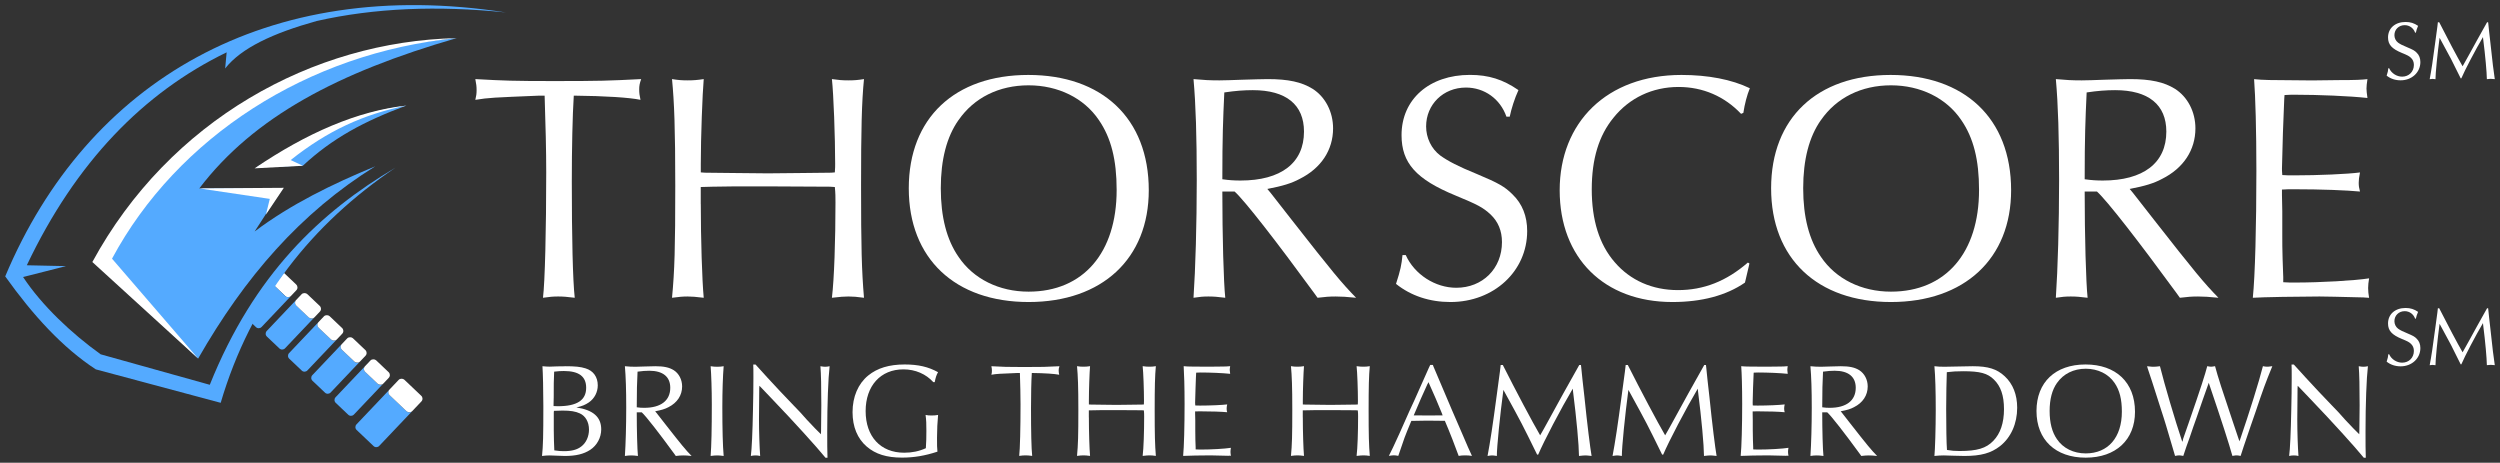 <?xml version="1.0" encoding="UTF-8"?>
<svg id="Layer_1" data-name="Layer 1" xmlns="http://www.w3.org/2000/svg" viewBox="0 0 470 87">
  <rect x="0" y="0" width="470" height="87" fill="#333333" stroke="none"/>
  <defs>
    <style>
      .cls-1 {
        fill: #54aaff;
      }

      .cls-1, .cls-2 {
        stroke-width: 0px;
      }

      .cls-2 {
        fill: #fff;
      }
    </style>
  </defs>
  <g>
    <g>
      <g>
        <path class="cls-1" d="M72.06,72.11c-.29.3-.76.31-1.06.03l-2.35-2.23c-.3-.29-.31-.76-.03-1.06l-5.53,5.83c-.29.3-.27.78.03,1.06l2.35,2.23c.3.29.78.27,1.06-.03l6.56-6.91-1.02,1.08Z"/>
        <rect class="cls-2" x="69.36" y="67.57" width="2.99" height="4.74" rx=".75" ry=".75" transform="translate(-28.65 73.19) rotate(-46.5)"/>
        <path class="cls-1" d="M76.44,77.32l-3.18-3.02c-.3-.29-.31-.76-.03-1.06l-6.21,6.54c-.29.3-.27.78.03,1.06l3.18,3.02c.3.29.78.27,1.06-.03l6.21-6.54c-.29.3-.76.31-1.06.03Z"/>
        <rect class="cls-2" x="74.22" y="71.41" width="4.01" height="5.89" rx=".75" ry=".75" transform="translate(-30.18 78.46) rotate(-46.5)"/>
        <path class="cls-1" d="M66.63,67.99l-2.35-2.23c-.3-.29-.31-.76-.03-1.06l-5.53,5.83c-.29.3-.27.78.03,1.06l2.35,2.23c.3.29.78.27,1.06-.03l5.53-5.83c-.29.3-.76.31-1.06.03Z"/>
        <rect class="cls-2" x="64.99" y="63.42" width="2.99" height="4.74" rx=".75" ry=".75" transform="translate(-27 68.74) rotate(-46.51)"/>
        <path class="cls-1" d="M63.32,63.81c-.29.3-.76.31-1.06.03l-2.35-2.23c-.3-.29-.31-.76-.03-1.06l-5.53,5.83c-.29.3-.27.78.03,1.06l2.35,2.23c.3.29.78.27,1.06-.03l6.56-6.91-1.02,1.08Z"/>
        <rect class="cls-2" x="60.61" y="59.27" width="2.99" height="4.74" rx=".75" ry=".75" transform="translate(-25.35 64.26) rotate(-46.5)"/>
        <path class="cls-1" d="M58.06,59.68l-2.35-2.23c-.3-.29-.31-.76-.03-1.06l-5.53,5.83c-.29.3-.27.78.03,1.06l2.35,2.23c.3.29.78.27,1.06-.03l5.53-5.83c-.29.3-.76.31-1.06.03Z"/>
        <rect class="cls-2" x="56.42" y="55.11" width="2.99" height="4.74" rx=".75" ry=".75" transform="translate(-23.65 59.93) rotate(-46.5)"/>
      </g>
      <path class="cls-2" d="M55.7,53.5l-2.33-2.21c-.62.79-1.22,1.59-1.81,2.4l2.08,1.98c.3.29.78.27,1.06-.03l1.02-1.08c.29-.3.27-.78-.03-1.06Z"/>
      <path class="cls-1" d="M53.64,55.67l-2.08-1.98c-1.59,2.2-3.07,4.48-4.43,6.87l.99.94c.3.29.78.27,1.06-.03l5.53-5.83c-.29.3-.76.31-1.06.03Z"/>
    </g>
    <path class="cls-1" d="M85.84,7.17c-22.3,6.46-38.15,14.82-48.38,28.26l15.67-.03-5.26,8.12c6.79-5.11,14.64-8.94,22.69-12.26-14.08,8.74-24.56,20.87-33.31,36.15l-19.36-18.39C32.98,21.83,59.94,9.29,85.84,7.17Z"/>
    <path class="cls-2" d="M85.84,7.17c-27.03.57-54.01,15.46-68.48,42.09l19.89,18.15-16.19-18.78C33.29,25.84,57.86,9.9,85.84,7.17Z"/>
    <path class="cls-1" d="M76.42,19.85c-11.91,1.56-20.29,7.03-28.22,11.6l8.74-.3c5.53-5.14,11.49-8.36,19.48-11.31Z"/>
    <path class="cls-1" d="M18.9,66.59c-5.43-3.89-11.03-9.16-14.56-14.51l8.08-2.05-7.38-.16C14.24,30.5,26.96,17.43,42.61,9.84l-.28,3.03c3.03-3.86,9.02-6.64,17.2-8.92,10.87-2.46,22.77-2.93,35.57-1.61C50.34-4.62,16.44,15.14.98,51.96c5.2,7.29,10.78,13.4,17.03,17.48l23.48,6.29c5.66-19.2,17.07-33.56,32.87-44.22-14.07,8.32-26.58,20.04-34.92,40.83l-20.55-5.74Z"/>
    <path class="cls-2" d="M76.42,19.85c-9.2.99-18.74,5.14-28.56,11.8l9.08-.49-2.29-1.07c6.94-5.52,13.7-8.62,21.78-10.24Z"/>
    <polygon class="cls-2" points="37.45 35.42 53.36 35.31 50 40.32 50.72 37.39 37.45 35.42"/>
  </g>
  <g>
    <g>
      <path class="cls-2" d="M101.42,17.98c-8.89.37-9.38.37-12.06.79.18-.73.24-1.16.24-1.83s-.06-1.16-.24-2.07c5.42.3,7.12.37,14.86.37,8.53,0,10.23-.06,16.32-.37-.3.85-.37,1.28-.37,1.95s.06,1.1.24,1.95c-2.01-.43-6.64-.73-12.54-.79-.24,3.78-.37,9.87-.37,16.14,0,10.47.18,18.57.55,21.86-1.46-.18-2.19-.24-3.11-.24-.97,0-1.58.06-2.86.24.37-2.92.61-12.85.61-23.57,0-4.2-.12-8.77-.3-14.43h-.97Z"/>
      <path class="cls-2" d="M131.75,38.38c0,6.52.24,14.25.55,17.6-1.52-.18-2.25-.24-3.04-.24-.85,0-1.58.06-2.92.24.49-5.12.61-9.38.61-21.07,0-10.6-.18-15.59-.61-20.04,1.16.18,1.83.24,2.92.24s1.83-.06,3.04-.24c-.24,2.74-.55,10.9-.55,15.96v1.58c.61.06.97.06.97.06l5.54.06,6.09.06,6.15-.06,5.48-.06c.12,0,.49,0,.97-.06.06-.67.06-1.4.06-1.58,0-5.05-.3-13.15-.61-15.96,1.28.18,2.01.24,3.11.24s1.77-.06,2.92-.24c-.43,4.32-.55,9.56-.55,20.04,0,11.57.12,15.96.55,21.07-1.34-.18-2.07-.24-2.92-.24s-1.52.06-3.11.24c.43-3.53.67-10.9.67-17.9,0-.97,0-1.77-.12-2.92l-.91-.06c-1.71,0-1.83,0-11.69-.06h-6.15c-4.51.06-4.75.06-6.46.12v3.23Z"/>
      <path class="cls-2" d="M215.97,35.77c0,12.85-8.77,21.01-22.59,21.01s-22.53-8.16-22.53-21.38,8.65-21.31,22.47-21.31,22.65,8.1,22.65,21.68ZM180.22,22.55c-2.25,3.17-3.35,7.49-3.35,12.85s1.1,9.68,3.35,12.91c2.8,4.14,7.61,6.52,13.15,6.52,10.29,0,16.56-7.31,16.56-19.12,0-5.66-1.04-9.8-3.35-13.15-2.8-4.14-7.67-6.52-13.21-6.52s-10.23,2.31-13.15,6.52Z"/>
      <path class="cls-2" d="M229.8,36.01c0,8.34.24,17.11.55,19.97-1.46-.18-2.19-.24-3.17-.24s-1.64.06-2.8.24c.37-5.48.61-13.88.61-22.11s-.18-14.19-.61-19c1.95.18,3.04.24,4.87.24,1.04,0,2.5-.06,4.2-.12,2.13-.06,4.02-.12,4.87-.12,3.9,0,6.39.55,8.46,1.83,2.38,1.52,3.84,4.32,3.84,7.43,0,4.08-2.25,7.49-6.27,9.5-1.58.85-3.23,1.34-6.09,1.89l.61.73,3.9,4.99c7.73,9.87,9.44,11.94,12.18,14.74-1.83-.18-2.74-.24-3.84-.24-1.16,0-1.95.06-3.41.24l-.61-.85c-7.12-9.74-13.09-17.42-14.98-19.12h-2.31ZM233.21,33.94c7.61,0,11.94-3.29,11.94-9.2,0-5.05-3.35-7.79-9.62-7.79-1.64,0-3.29.12-5.36.43-.24,5.24-.37,8.28-.37,16.32,1.28.18,2.25.24,3.41.24Z"/>
    </g>
    <g>
      <path class="cls-2" d="M283.21,21.94c-1.16-3.35-4.14-5.48-7.61-5.48-4.26,0-7.49,3.17-7.49,7.31,0,2.13.97,4.2,2.68,5.48,1.46,1.04,3.29,2.01,6.88,3.47,4.08,1.71,5.24,2.38,6.7,3.84,1.83,1.77,2.74,4.08,2.74,6.88,0,7.55-6.27,13.34-14.43,13.34-3.9,0-7.43-1.16-10.23-3.41.85-2.62,1.04-3.59,1.22-5.42h.61c1.64,3.65,5.54,6.15,9.5,6.15,4.93,0,8.59-3.59,8.59-8.59,0-2.13-.73-3.84-2.13-5.18-1.46-1.34-2.38-1.83-6.64-3.59-7.37-3.04-10.11-6.09-10.11-11.33,0-6.76,5.24-11.33,12.85-11.33,3.53,0,6.21.85,9.13,2.86-.73,1.58-1.34,3.53-1.64,4.99h-.61Z"/>
      <path class="cls-2" d="M328.89,49.53l-.12.55-.3,1.28-.3,1.28-.12.49c-3.53,2.44-8.16,3.65-13.64,3.65-12.85,0-21.19-8.28-21.19-21.01s8.83-21.68,22.9-21.68c4.99,0,9.44.85,12.85,2.5-.55,1.34-.97,2.98-1.22,4.63l-.43.18c-3.11-3.29-7.19-5.05-11.75-5.05-4.93,0-9.26,2.07-12.24,5.79-2.74,3.35-4.08,7.73-4.08,13.46s1.4,10.35,4.32,13.7c2.92,3.41,7.06,5.24,11.88,5.24s9.07-1.64,13.15-5.18l.3.18Z"/>
      <path class="cls-2" d="M378.09,35.77c0,12.85-8.77,21.01-22.59,21.01s-22.53-8.16-22.53-21.38,8.65-21.31,22.47-21.31,22.65,8.1,22.65,21.68ZM342.35,22.55c-2.25,3.17-3.35,7.49-3.35,12.85s1.1,9.68,3.35,12.91c2.8,4.14,7.61,6.52,13.15,6.52,10.29,0,16.56-7.31,16.56-19.12,0-5.66-1.04-9.8-3.35-13.15-2.8-4.14-7.67-6.52-13.21-6.52s-10.23,2.31-13.15,6.52Z"/>
      <path class="cls-2" d="M391.92,36.01c0,8.34.24,17.11.55,19.97-1.46-.18-2.19-.24-3.17-.24s-1.64.06-2.8.24c.37-5.48.61-13.88.61-22.11s-.18-14.19-.61-19c1.95.18,3.04.24,4.87.24,1.04,0,2.5-.06,4.2-.12,2.13-.06,4.02-.12,4.87-.12,3.9,0,6.39.55,8.46,1.83,2.38,1.52,3.84,4.32,3.84,7.43,0,4.08-2.25,7.49-6.27,9.5-1.58.85-3.23,1.34-6.09,1.89l.61.73,3.9,4.99c7.73,9.87,9.44,11.94,12.18,14.74-1.83-.18-2.74-.24-3.84-.24-1.16,0-1.95.06-3.41.24l-.61-.85c-7.12-9.74-13.09-17.42-14.98-19.12h-2.31ZM395.33,33.94c7.61,0,11.94-3.29,11.94-9.2,0-5.05-3.35-7.79-9.62-7.79-1.64,0-3.29.12-5.36.43-.24,5.24-.37,8.28-.37,16.32,1.28.18,2.25.24,3.41.24Z"/>
      <path class="cls-2" d="M444.47,55.92q-7.06-.18-8.4-.18c-3.53,0-10.9.12-12.54.24.43-4.14.67-13.7.67-23.81,0-7.79-.18-13.95-.43-17.29,1.95.18,2.01.18,10.9.24l4.93-.06c3.35,0,4.32-.06,5.48-.18-.12.85-.18,1.28-.18,1.77,0,.43.06.85.18,1.77-3.35-.37-9.26-.61-13.58-.61-.67,0-1.22,0-2.01.06-.06.43-.12,2.8-.3,7.12q-.18,5.85-.18,6.7c0,.12,0,.67.06,1.22.85.06,1.22.06,2.19.06,4.57,0,10.11-.24,12.42-.55-.18.91-.24,1.4-.24,1.95,0,.61.06.97.24,1.64-2.56-.24-7.19-.43-12.54-.43-.79,0-1.28,0-2.13.06v1.04l.06,3.04v4.51c0,1.22,0,2.74.06,4.45.06,1.89.12,3.11.12,3.41v.97c.85.06,1.4.06,2.13.06,4.99,0,11.33-.37,14.01-.79-.12.79-.18,1.22-.18,1.83,0,.67.06,1.04.18,1.83l-.91-.06Z"/>
    </g>
  </g>
  <g>
    <path class="cls-2" d="M106.28,68.85c1.82,0,2.85.1,3.8.4,1.47.45,2.3,1.62,2.3,3.2,0,1.28-.62,2.47-1.67,3.2-.67.45-1.22.7-2.35.95,3.15.47,4.67,1.8,4.67,4.12,0,1.55-.8,3.02-2.07,3.85-1.22.8-2.7,1.15-4.77,1.15-.38,0-.88-.03-1.45-.05-.67-.02-1.17-.05-1.42-.05-.5,0-.8.03-1.42.1.2-1.92.25-3.7.25-9.35,0-2.9-.08-6.32-.17-7.52.58.05.9.08,1.38.08.2,0,.67-.03,1.37-.05l1.58-.02ZM104.08,76.34c.35.03.55.03.8.03,3.6,0,5.32-1.12,5.32-3.47,0-2.12-1.35-3.15-4.2-3.15-.62,0-1.02.03-1.82.12-.08,2-.08,2.17-.08,4.77l-.03,1.35v.35ZM104.11,80.92c0,.77.05,3.05.1,3.75.78.12,1.25.15,1.8.15,1.45,0,2.5-.27,3.27-.88.9-.67,1.45-1.87,1.45-3.17,0-1.42-.65-2.57-1.72-3.05-.8-.38-1.77-.53-3.25-.53-.42,0-.77.03-1.62.05l-.03.35v3.32Z"/>
    <path class="cls-2" d="M119.71,77.52c0,3.42.1,7.02.22,8.2-.6-.08-.9-.1-1.3-.1s-.67.03-1.15.1c.15-2.25.25-5.7.25-9.07s-.08-5.82-.25-7.8c.8.08,1.25.1,2,.1.42,0,1.02-.02,1.72-.05.87-.03,1.65-.05,2-.05,1.6,0,2.62.22,3.47.75.97.62,1.57,1.77,1.57,3.05,0,1.67-.92,3.07-2.57,3.9-.65.35-1.33.55-2.5.77l.25.3,1.6,2.05c3.17,4.05,3.87,4.9,5,6.05-.75-.08-1.12-.1-1.57-.1-.48,0-.8.03-1.4.1l-.25-.35c-2.92-4-5.37-7.15-6.15-7.85h-.95ZM121.11,76.67c3.12,0,4.9-1.35,4.9-3.77,0-2.07-1.38-3.2-3.95-3.2-.67,0-1.35.05-2.2.17-.1,2.15-.15,3.4-.15,6.7.52.08.92.1,1.4.1Z"/>
    <path class="cls-2" d="M134.83,68.95c.45,0,.72-.02,1.22-.1-.15,1.75-.25,4.72-.25,7.62,0,4.25.08,7.35.25,9.25-.6-.08-.9-.1-1.25-.1-.38,0-.65.03-1.2.1.15-1.97.22-5.02.22-9.72,0-2.77-.1-5.6-.22-7.15.5.08.78.1,1.22.1Z"/>
    <path class="cls-2" d="M142.03,68.52c.45.47.72.8,2.27,2.5,1,1.08,1.82,1.97,2.37,2.55.83.85,1.65,1.72,2.45,2.57.83.83,1.78,1.85,2.55,2.75,1.35,1.45,1.95,2.05,2.67,2.75l.02-.62q.05-3.37.05-4.8c0-3.5-.05-5.9-.17-7.37.47.08.67.1.88.1.25,0,.45-.02.85-.1-.27,2.27-.45,7.15-.45,12.25,0,2.42,0,3.55.05,4.95h-.38c-1.67-2.05-5.85-6.67-10.07-11.07-.7-.72-1.37-1.42-2.05-2.15l-.3-.3-.03.45c-.05,5.12-.05,5.22-.05,5.87,0,2.38.1,5.27.22,6.87-.35-.08-.57-.1-.9-.1s-.5.03-.85.1c.17-1.22.32-4.45.4-8.67q.08-3.27.08-6.02c0-1.35,0-1.8-.03-2.5h.4Z"/>
    <path class="cls-2" d="M175.46,71.84c-1.37-1.52-3.37-2.4-5.62-2.4-4.3,0-7.1,3.1-7.1,7.85s2.77,7.82,7.25,7.82c1.47,0,2.8-.27,4.07-.85.08-1.12.1-2.07.1-3.25,0-1.35-.02-2-.15-3,.4.08.65.1,1.1.1.5,0,.77-.02,1.25-.1-.12,1.3-.2,2.77-.2,4.25s0,1.95.08,2.65c-2.33.77-4.42,1.12-6.67,1.12-2.87,0-4.97-.65-6.62-2.07-1.75-1.5-2.67-3.72-2.67-6.47,0-2.9,1.05-5.35,2.95-6.9,1.72-1.4,3.95-2.07,6.85-2.07,2.57,0,4.47.45,6.27,1.45-.3.52-.47,1.05-.62,1.87h-.25Z"/>
    <path class="cls-2" d="M191.33,70.12c-3.65.15-3.85.15-4.95.33.08-.3.1-.47.1-.75s-.02-.47-.1-.85c2.22.12,2.92.15,6.1.15,3.5,0,4.2-.02,6.7-.15-.12.35-.15.52-.15.8s.03.45.1.8c-.83-.17-2.72-.3-5.15-.33-.1,1.55-.15,4.05-.15,6.62,0,4.3.07,7.62.22,8.97-.6-.08-.9-.1-1.27-.1-.4,0-.65.03-1.17.1.15-1.2.25-5.27.25-9.67,0-1.72-.05-3.6-.12-5.92h-.4Z"/>
    <path class="cls-2" d="M204.71,78.49c0,2.67.1,5.85.22,7.22-.62-.08-.92-.1-1.25-.1-.35,0-.65.03-1.2.1.2-2.1.25-3.85.25-8.65,0-4.35-.08-6.4-.25-8.22.47.08.75.1,1.2.1s.75-.02,1.25-.1c-.1,1.12-.22,4.47-.22,6.55v.65c.25.02.4.02.4.02l2.27.03,2.5.03,2.52-.03,2.25-.03s.2,0,.4-.02c.02-.28.02-.58.02-.65,0-2.07-.12-5.4-.25-6.55.53.08.83.1,1.28.1s.72-.02,1.2-.1c-.17,1.77-.22,3.92-.22,8.22,0,4.75.05,6.55.22,8.65-.55-.08-.85-.1-1.2-.1s-.62.03-1.28.1c.18-1.45.28-4.47.28-7.35,0-.4,0-.72-.05-1.2l-.38-.03c-.7,0-.75,0-4.8-.03h-2.52c-1.85.03-1.95.03-2.65.05v1.32Z"/>
    <path class="cls-2" d="M231.03,85.69q-2.9-.08-3.45-.08c-1.45,0-4.47.05-5.15.1.17-1.7.27-5.62.27-9.77,0-3.2-.08-5.72-.17-7.1.8.08.83.08,4.47.1l2.02-.02c1.38,0,1.78-.03,2.25-.08-.05.35-.08.52-.08.72,0,.17.03.35.08.72-1.38-.15-3.8-.25-5.57-.25-.27,0-.5,0-.82.03-.03.17-.05,1.15-.12,2.92q-.08,2.4-.08,2.75s0,.27.03.5c.35.02.5.02.9.02,1.88,0,4.15-.1,5.1-.22-.08.38-.1.57-.1.8,0,.25.02.4.1.67-1.05-.1-2.95-.17-5.15-.17-.33,0-.53,0-.88.02v.42l.03,1.25v1.85c0,.5,0,1.12.02,1.82.03.78.05,1.28.05,1.4v.4c.35.03.58.03.88.03,2.05,0,4.65-.15,5.75-.33-.05.33-.08.5-.08.75,0,.27.03.42.08.75l-.38-.03Z"/>
    <path class="cls-2" d="M244.93,78.49c0,2.67.1,5.85.22,7.22-.62-.08-.92-.1-1.25-.1-.35,0-.65.03-1.2.1.2-2.1.25-3.85.25-8.65,0-4.35-.08-6.4-.25-8.22.47.08.75.1,1.2.1s.75-.02,1.25-.1c-.1,1.12-.22,4.47-.22,6.55v.65c.25.02.4.02.4.02l2.27.03,2.5.03,2.52-.03,2.25-.03s.2,0,.4-.02c.02-.28.02-.58.02-.65,0-2.07-.12-5.4-.25-6.55.53.08.83.1,1.28.1s.72-.02,1.2-.1c-.17,1.77-.22,3.92-.22,8.22,0,4.75.05,6.55.22,8.65-.55-.08-.85-.1-1.2-.1s-.62.03-1.28.1c.18-1.45.28-4.47.28-7.35,0-.4,0-.72-.05-1.2l-.38-.03c-.7,0-.75,0-4.8-.03h-2.52c-1.85.03-1.95.03-2.65.05v1.32Z"/>
    <path class="cls-2" d="M269.56,69.07l1.7,4,1.75,4.12,1.85,4.27c1.05,2.47,1.3,3.02,1.87,4.25-.52-.08-.8-.1-1.3-.1s-.75.03-1.2.1c-.45-1.3-1.82-4.82-2.6-6.6h-.45l-2.85-.03s-2.42.03-3,.05c-.6,1.45-1.08,2.6-1.28,3.17-.02.02-.52,1.52-1.17,3.4-.42-.08-.62-.1-.85-.1-.25,0-.42.03-.92.1.53-1.03.9-1.83,1.95-4.12.62-1.42,1.27-2.85,1.92-4.32.65-1.38,1.25-2.7,1.88-4.15.57-1.27,1.17-2.62,1.77-3.97l.25-.53h.5l.17.45ZM268.38,72.17l-1.25,2.77-1.2,2.8-.15.35c1.15.02,1.62.02,2.88.02,1.1,0,1.7,0,2.55-.02l-.12-.35c-.4-.92-.8-1.87-1.17-2.8-.45-1.05-.82-1.9-1.37-3.1l-.15.33Z"/>
    <path class="cls-2" d="M282.53,68.62c2.42,4.8,5.52,10.65,7.02,13.22.5-.85.77-1.35,1.8-3.22,1.5-2.75,3.35-6.12,5.55-10h.32l.05.43c.1.82.18,1.62.25,2.45l.35,3.1c.52,5.12,1.1,9.72,1.35,11.12-.67-.08-.92-.1-1.2-.1s-.52.03-1.17.1c-.02-2.1-.45-6.85-1.12-12.15l-.05-.5c-2.22,3.75-5.45,9.9-6.5,12.4h-.2c-2.82-5.75-2.87-5.85-6.12-11.77l-.22-.4c-.62,4.6-1.25,10.85-1.23,12.42-.55-.08-.7-.1-.9-.1-.22,0-.4.03-.85.1.47-2.45,1.02-6.07,1.7-11.22.33-2.55.55-4.07.62-4.6.05-.38.1-.83.15-1.28h.4Z"/>
    <path class="cls-2" d="M306.03,68.62c2.42,4.8,5.52,10.65,7.02,13.22.5-.85.77-1.35,1.8-3.22,1.5-2.75,3.35-6.12,5.55-10h.32l.05.43c.1.82.18,1.62.25,2.45l.35,3.1c.52,5.12,1.1,9.72,1.35,11.12-.67-.08-.92-.1-1.2-.1s-.52.03-1.17.1c-.02-2.1-.45-6.85-1.12-12.15l-.05-.5c-2.22,3.75-5.45,9.9-6.5,12.4h-.2c-2.82-5.75-2.87-5.85-6.12-11.77l-.22-.4c-.62,4.6-1.25,10.85-1.23,12.42-.55-.08-.7-.1-.9-.1-.22,0-.4.03-.85.1.47-2.45,1.02-6.07,1.7-11.22.33-2.55.55-4.07.62-4.6.05-.38.1-.83.15-1.28h.4Z"/>
    <path class="cls-2" d="M335.85,85.69q-2.9-.08-3.45-.08c-1.45,0-4.47.05-5.15.1.17-1.7.28-5.62.28-9.77,0-3.2-.08-5.72-.18-7.1.8.08.83.08,4.47.1l2.02-.02c1.38,0,1.77-.03,2.25-.08-.05.35-.07.52-.07.72,0,.17.02.35.07.72-1.37-.15-3.8-.25-5.57-.25-.28,0-.5,0-.83.03-.02.17-.05,1.15-.12,2.92q-.07,2.4-.07,2.75s0,.27.02.5c.35.02.5.02.9.02,1.87,0,4.15-.1,5.1-.22-.08.38-.1.57-.1.8,0,.25.03.4.1.67-1.05-.1-2.95-.17-5.15-.17-.32,0-.52,0-.87.02v.42l.02,1.25v1.85c0,.5,0,1.12.03,1.82.02.78.05,1.28.05,1.4v.4c.35.03.58.03.88.03,2.05,0,4.65-.15,5.75-.33-.05.33-.08.5-.08.75,0,.27.03.42.08.75l-.38-.03Z"/>
    <path class="cls-2" d="M342.58,77.52c0,3.42.1,7.02.23,8.2-.6-.08-.9-.1-1.3-.1s-.67.03-1.15.1c.15-2.25.25-5.7.25-9.07s-.08-5.82-.25-7.8c.8.08,1.25.1,2,.1.42,0,1.02-.02,1.72-.05.88-.03,1.65-.05,2-.05,1.6,0,2.62.22,3.47.75.97.62,1.58,1.77,1.58,3.05,0,1.67-.92,3.07-2.58,3.9-.65.35-1.32.55-2.5.77l.25.3,1.6,2.05c3.17,4.05,3.87,4.9,5,6.05-.75-.08-1.12-.1-1.58-.1-.47,0-.8.03-1.4.1l-.25-.35c-2.92-4-5.37-7.15-6.15-7.85h-.95ZM343.98,76.67c3.12,0,4.9-1.35,4.9-3.77,0-2.07-1.38-3.2-3.95-3.2-.67,0-1.35.05-2.2.17-.1,2.15-.15,3.4-.15,6.7.53.08.92.1,1.4.1Z"/>
    <path class="cls-2" d="M365.56,68.95c.45,0,1.35-.02,2.6-.05.95-.03,2-.05,2.72-.05,2.9,0,4.55.52,6.02,1.9,1.53,1.42,2.33,3.45,2.33,5.9,0,3-1.17,5.6-3.22,7.22-1.7,1.32-3.57,1.85-6.7,1.85-.42,0-1.35-.03-2.2-.05-.78-.02-1.33-.05-1.67-.05-.62,0-1.05.03-1.77.1.12-1.05.25-5.3.25-8.57,0-3.57-.08-6.4-.25-8.3.7.08,1.1.1,1.9.1ZM368.41,84.79c3.27,0,4.97-.5,6.32-1.9,1.35-1.38,2.02-3.4,2.02-5.97s-.62-4.32-1.88-5.55c-1.2-1.2-2.62-1.58-5.8-1.58-1.3,0-2,.05-3.07.18-.05.95-.12,4.87-.12,6.9,0,3.15.05,6.55.15,7.72.88.15,1.45.2,2.37.2Z"/>
    <path class="cls-2" d="M401.38,77.42c0,5.27-3.6,8.62-9.27,8.62s-9.25-3.35-9.25-8.77,3.55-8.75,9.22-8.75,9.3,3.32,9.3,8.9ZM386.71,72c-.92,1.3-1.38,3.07-1.38,5.27s.45,3.97,1.38,5.3c1.15,1.7,3.12,2.67,5.4,2.67,4.22,0,6.8-3,6.8-7.85,0-2.32-.42-4.02-1.37-5.4-1.15-1.7-3.15-2.67-5.42-2.67s-4.2.95-5.4,2.67Z"/>
    <path class="cls-2" d="M410.38,82.64l1.08-3.1c2.3-6.62,3.15-9.3,3.5-10.7.4.08.55.1.72.1s.3-.02.75-.1c.5,1.9,1.42,4.77,3.3,10.32.4,1.15.77,2.27,1.15,3.42l.15.38c1.97-5.77,3.67-11.25,4.4-14.12.38.08.55.1.8.1.17,0,.27,0,.97-.1-1.32,3.22-1.77,4.47-3.12,8.5l-.92,2.65c-1.15,3.37-1.8,5.27-1.92,5.72-.42-.08-.58-.1-.75-.1s-.22,0-.8.1c-.7-2.5-1.9-6.22-4.32-13.37l-.12-.38c-.33.88-.48,1.3-1.08,3.05-.47,1.38-1,2.92-1.17,3.38-.45,1.27-.9,2.52-1.32,3.8-.53,1.42-.8,2.25-1.22,3.52-.45-.08-.62-.1-.8-.1-.2,0-.35.03-.75.1l-.85-2.88c-.33-1.15-.45-1.57-.85-2.87-.27-.92-.57-1.82-.87-2.75-1.2-3.77-1.28-4-1.75-5.47l-.82-2.47-.12-.42c.85.1.97.1,1.22.1.3,0,.55-.02,1.2-.1.9,3.6,2.8,10.02,4.2,14.22l.15-.42Z"/>
    <path class="cls-2" d="M431.23,68.52c.45.47.72.8,2.27,2.5,1,1.08,1.82,1.97,2.37,2.55.83.85,1.65,1.72,2.45,2.57.83.83,1.78,1.85,2.55,2.75,1.35,1.45,1.95,2.05,2.67,2.75l.02-.62q.05-3.37.05-4.8c0-3.5-.05-5.9-.17-7.37.47.08.67.1.88.1.25,0,.45-.02.85-.1-.27,2.27-.45,7.15-.45,12.25,0,2.42,0,3.55.05,4.95h-.38c-1.67-2.05-5.85-6.67-10.07-11.07-.7-.72-1.37-1.42-2.05-2.15l-.3-.3-.03.45c-.05,5.12-.05,5.22-.05,5.87,0,2.38.1,5.27.22,6.87-.35-.08-.57-.1-.9-.1s-.5.03-.85.1c.17-1.22.32-4.45.4-8.67q.08-3.27.08-6.02c0-1.35,0-1.8-.03-2.5h.4Z"/>
  </g>
  <g>
    <path class="cls-2" d="M454.04,6.14c-.3-.86-1.06-1.41-1.96-1.41-1.1,0-1.93.81-1.93,1.88,0,.55.25,1.08.69,1.41.38.27.85.52,1.77.89,1.05.44,1.35.61,1.72.99.47.45.7,1.05.7,1.77,0,1.94-1.61,3.43-3.71,3.43-1,0-1.91-.3-2.63-.88.22-.67.27-.92.31-1.39h.16c.42.94,1.42,1.58,2.44,1.58,1.27,0,2.21-.92,2.21-2.21,0-.55-.19-.99-.55-1.33-.37-.34-.61-.47-1.71-.92-1.89-.78-2.6-1.56-2.6-2.91,0-1.74,1.34-2.91,3.3-2.91.91,0,1.6.22,2.35.73-.19.41-.34.91-.42,1.28h-.16Z"/>
    <path class="cls-2" d="M458.57,4.18c1.52,3,3.46,6.67,4.4,8.28.31-.53.49-.84,1.13-2.02.94-1.72,2.1-3.83,3.47-6.26h.2l.03.27c.06.52.11,1.02.16,1.53l.22,1.94c.33,3.21.69,6.09.84,6.96-.42-.05-.58-.06-.75-.06s-.33.02-.74.06c-.02-1.31-.28-4.29-.7-7.6l-.03-.31c-1.39,2.35-3.41,6.2-4.07,7.76h-.12c-1.77-3.6-1.8-3.66-3.83-7.37l-.14-.25c-.39,2.88-.78,6.79-.77,7.78-.34-.05-.44-.06-.56-.06-.14,0-.25.02-.53.06.3-1.53.64-3.8,1.06-7.03.2-1.6.34-2.55.39-2.88.03-.23.06-.52.09-.8h.25Z"/>
  </g>
  <g>
    <path class="cls-2" d="M454.04,59.91c-.3-.86-1.06-1.41-1.96-1.41-1.1,0-1.93.81-1.93,1.88,0,.55.25,1.08.69,1.41.38.27.85.52,1.77.89,1.05.44,1.35.61,1.72.99.47.45.7,1.05.7,1.77,0,1.94-1.61,3.43-3.71,3.43-1,0-1.91-.3-2.63-.88.22-.67.27-.92.31-1.39h.16c.42.94,1.42,1.58,2.44,1.58,1.27,0,2.21-.92,2.21-2.21,0-.55-.19-.99-.55-1.33-.37-.34-.61-.47-1.71-.92-1.89-.78-2.6-1.56-2.6-2.91,0-1.74,1.34-2.91,3.3-2.91.91,0,1.6.22,2.35.73-.19.41-.34.91-.42,1.28h-.16Z"/>
    <path class="cls-2" d="M458.57,57.95c1.52,3,3.46,6.67,4.4,8.28.31-.53.49-.84,1.13-2.02.94-1.72,2.1-3.83,3.47-6.26h.2l.03.27c.06.52.11,1.02.16,1.53l.22,1.94c.33,3.21.69,6.09.84,6.96-.42-.05-.58-.06-.75-.06s-.33.02-.74.06c-.02-1.31-.28-4.29-.7-7.6l-.03-.31c-1.39,2.35-3.41,6.2-4.07,7.76h-.12c-1.77-3.6-1.8-3.66-3.83-7.37l-.14-.25c-.39,2.88-.78,6.79-.77,7.78-.34-.05-.44-.06-.56-.06-.14,0-.25.02-.53.06.3-1.53.64-3.8,1.06-7.03.2-1.6.34-2.55.39-2.88.03-.23.06-.52.09-.8h.25Z"/>
  </g>
</svg>